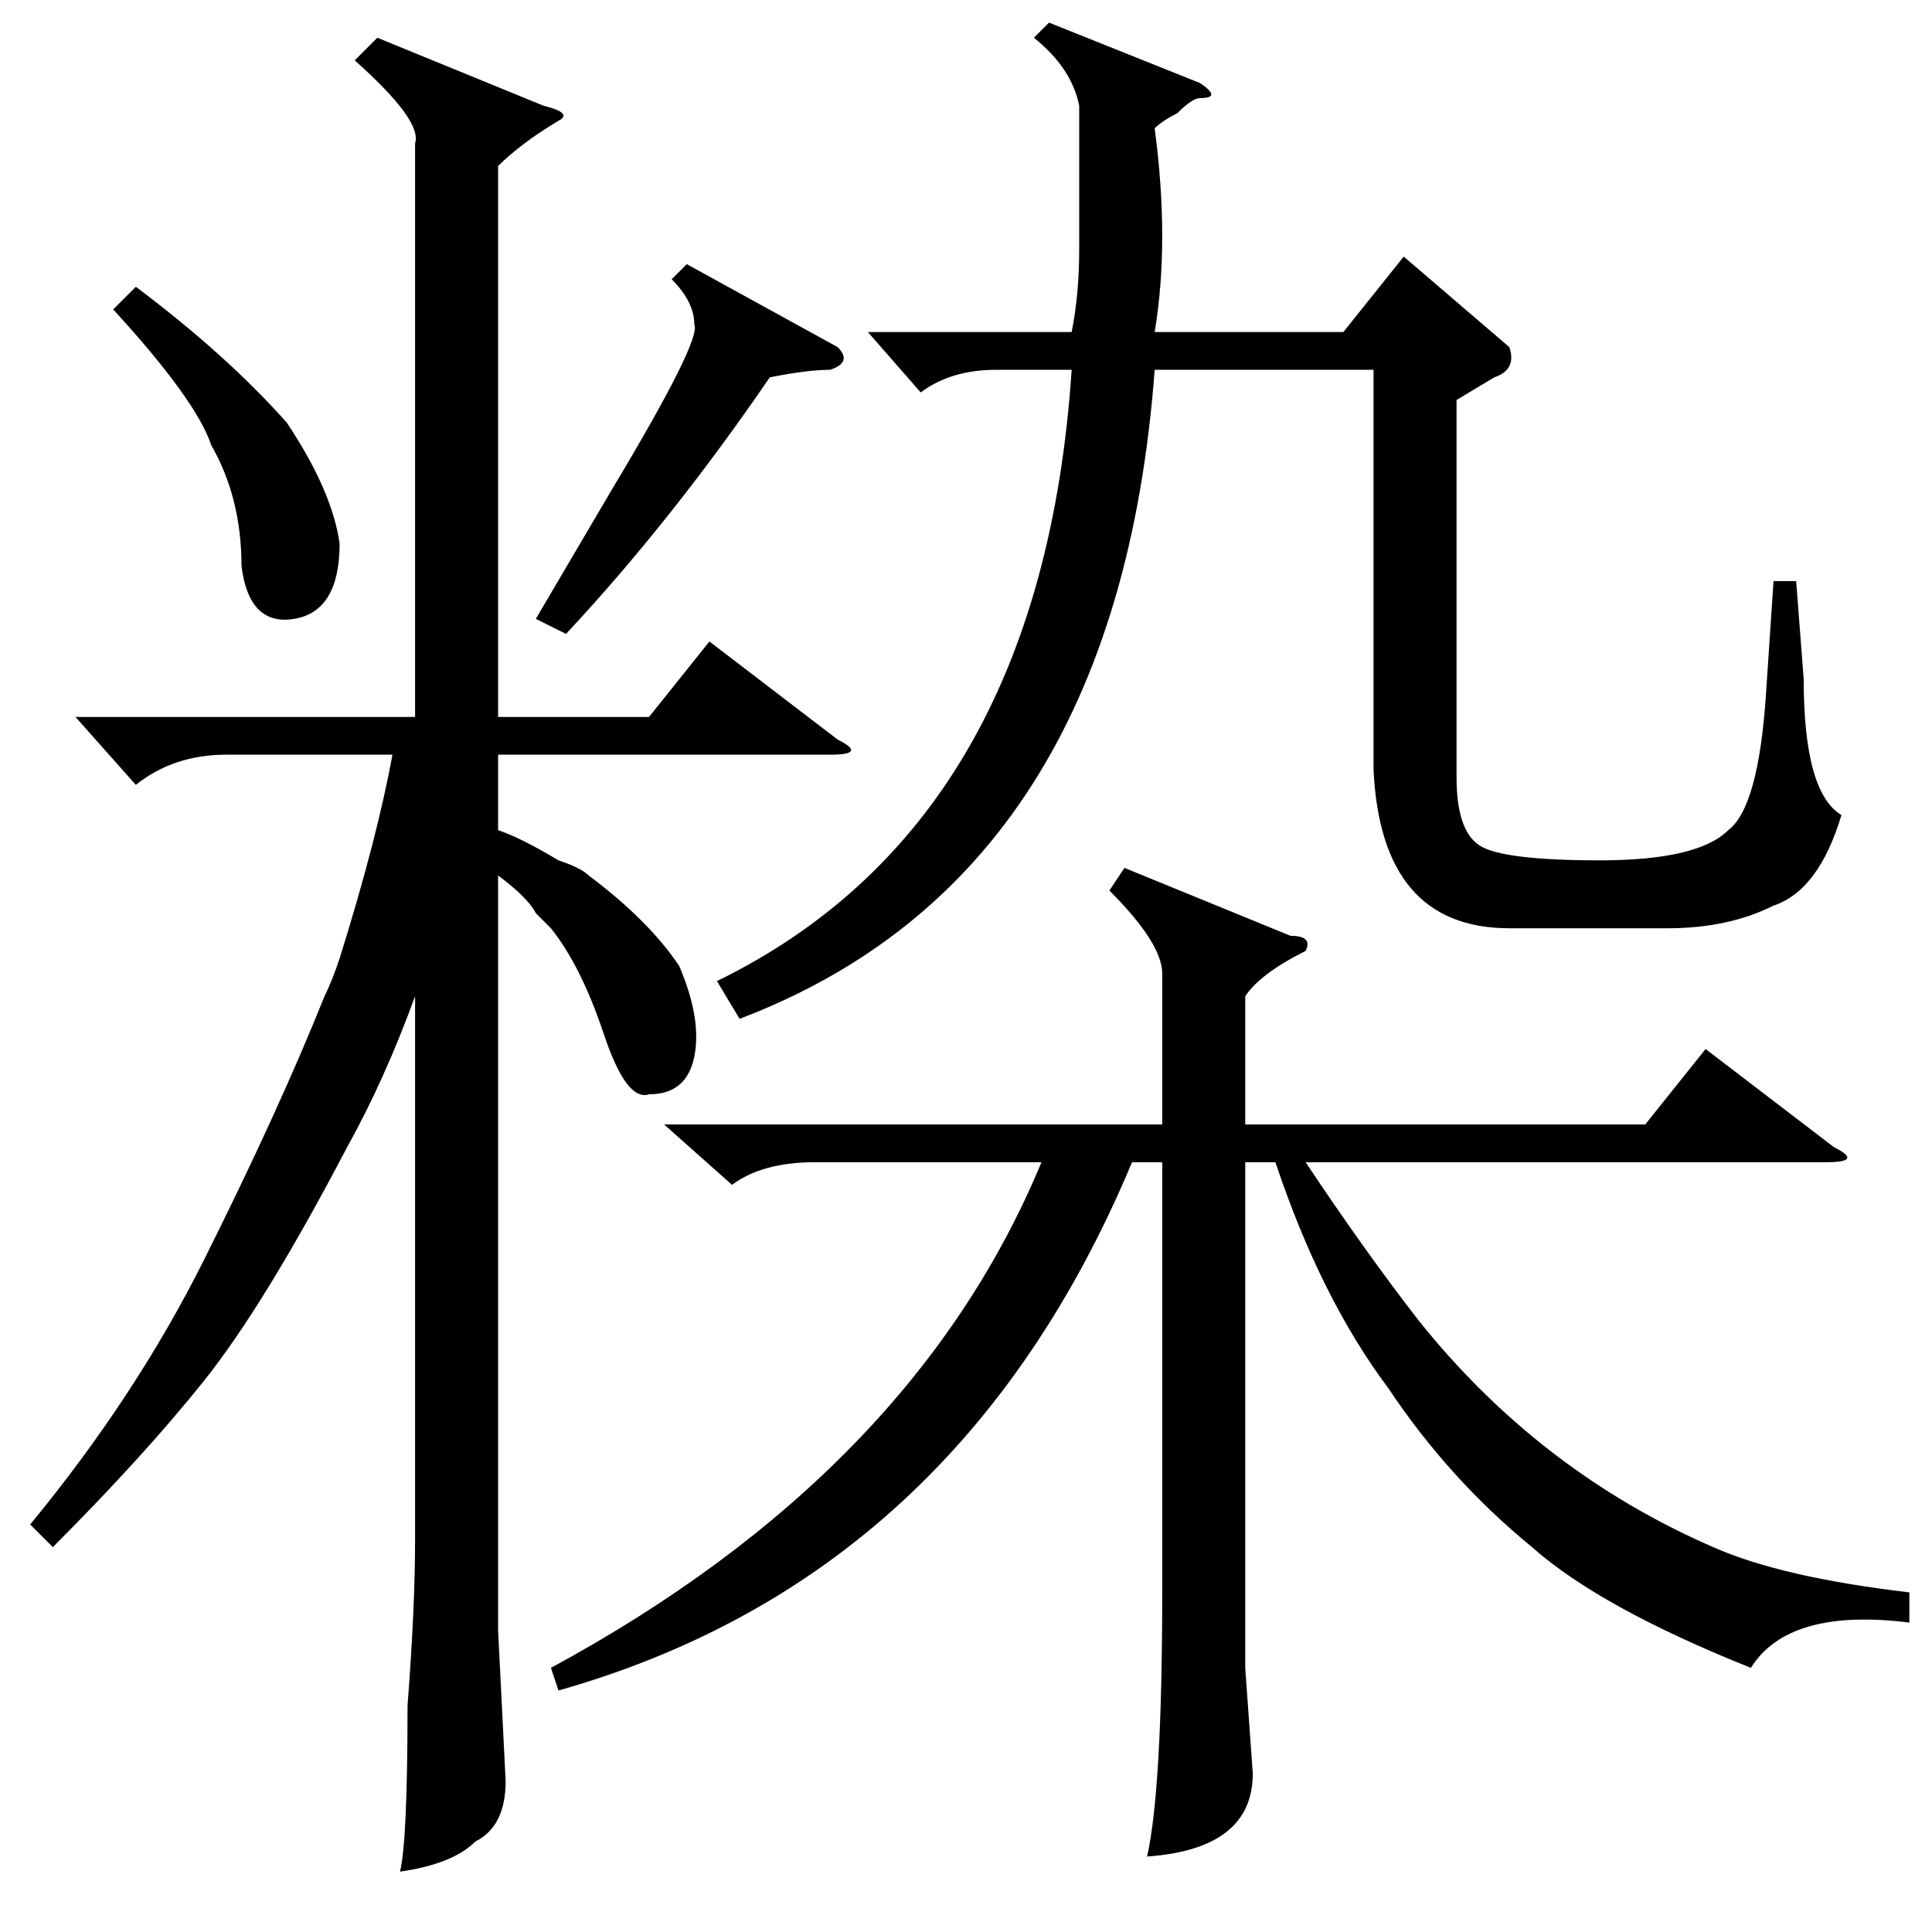 <?xml version="1.0" standalone="no"?>
<!DOCTYPE svg PUBLIC "-//W3C//DTD SVG 1.1//EN" "http://www.w3.org/Graphics/SVG/1.1/DTD/svg11.dtd" >
<svg xmlns="http://www.w3.org/2000/svg" xmlns:xlink="http://www.w3.org/1999/xlink" version="1.1" viewBox="0 -52 256 256">
  <g transform="matrix(1 0 0 -1 0 204)">
   <path fill="currentColor"
d="M7 51l-3 3q14 17 23 35q10 20 16 35q1 2 2 5q5 16 7 27h-22q-7 0 -12 -4l-8 9h45v76q1 3 -8 11l3 3l22 -9q4 -1 2 -2q-5 -3 -8 -6v-73h20l8 10l17 -13q4 -2 -1 -2h-44v-10q3 -1 8 -4q3 -1 4 -2q8 -6 12 -12q3 -7 2 -12t-6 -5q-3 -1 -6 8t-7 14l-2 2q-1 2 -5 5v-100l1 -20
q0 -6 -4 -8q-3 -3 -10 -4q1 4 1 22q1 13 1 22v72q-4 -11 -9 -20q-11 -21 -19 -31t-20 -22zM88 107h66v20q0 4 -7 11l2 3l22 -9q3 0 2 -2q-6 -3 -8 -6v-17h53l8 10l17 -13q4 -2 -1 -2h-69q8 -12 15 -21q16 -20 39 -30q9 -4 26 -6v-4q-16 2 -21 -6q-20 8 -29 16q-11 9 -19 21
q-9 12 -15 30h-4v-67l1 -14q0 -10 -14 -11q2 9 2 35v57h-4q-23 -55 -76 -70l-1 3q48 26 65 67h-30q-7 0 -11 -3zM159 245q3 -2 0 -2q-1 0 -3 -2q-2 -1 -3 -2q2 -15 0 -27h25l8 10l14 -12q1 -3 -2 -4l-5 -3v-50q0 -7 3 -9t16 -2t17 4q4 3 5 18l1 15h3l1 -13q0 -15 5 -18
q-3 -10 -9 -12q-6 -3 -14 -3h-21q-17 0 -18 21v53h-29q-5 -67 -55 -86l-3 5q43 21 47 81h-10q-6 0 -10 -3l-7 8h27q1 5 1 11v19q-1 5 -6 9l2 2zM91 221l20 -11q2 -2 -1 -3q-3 0 -8 -1q-13 -19 -27 -34l-4 2l10 17q12 20 11 22q0 3 -3 6zM15 215l3 3q12 -9 20 -18q6 -9 7 -16
q0 -9 -6 -10t-7 7q0 9 -4 16q-2 6 -13 18z" />
  </g>

</svg>
